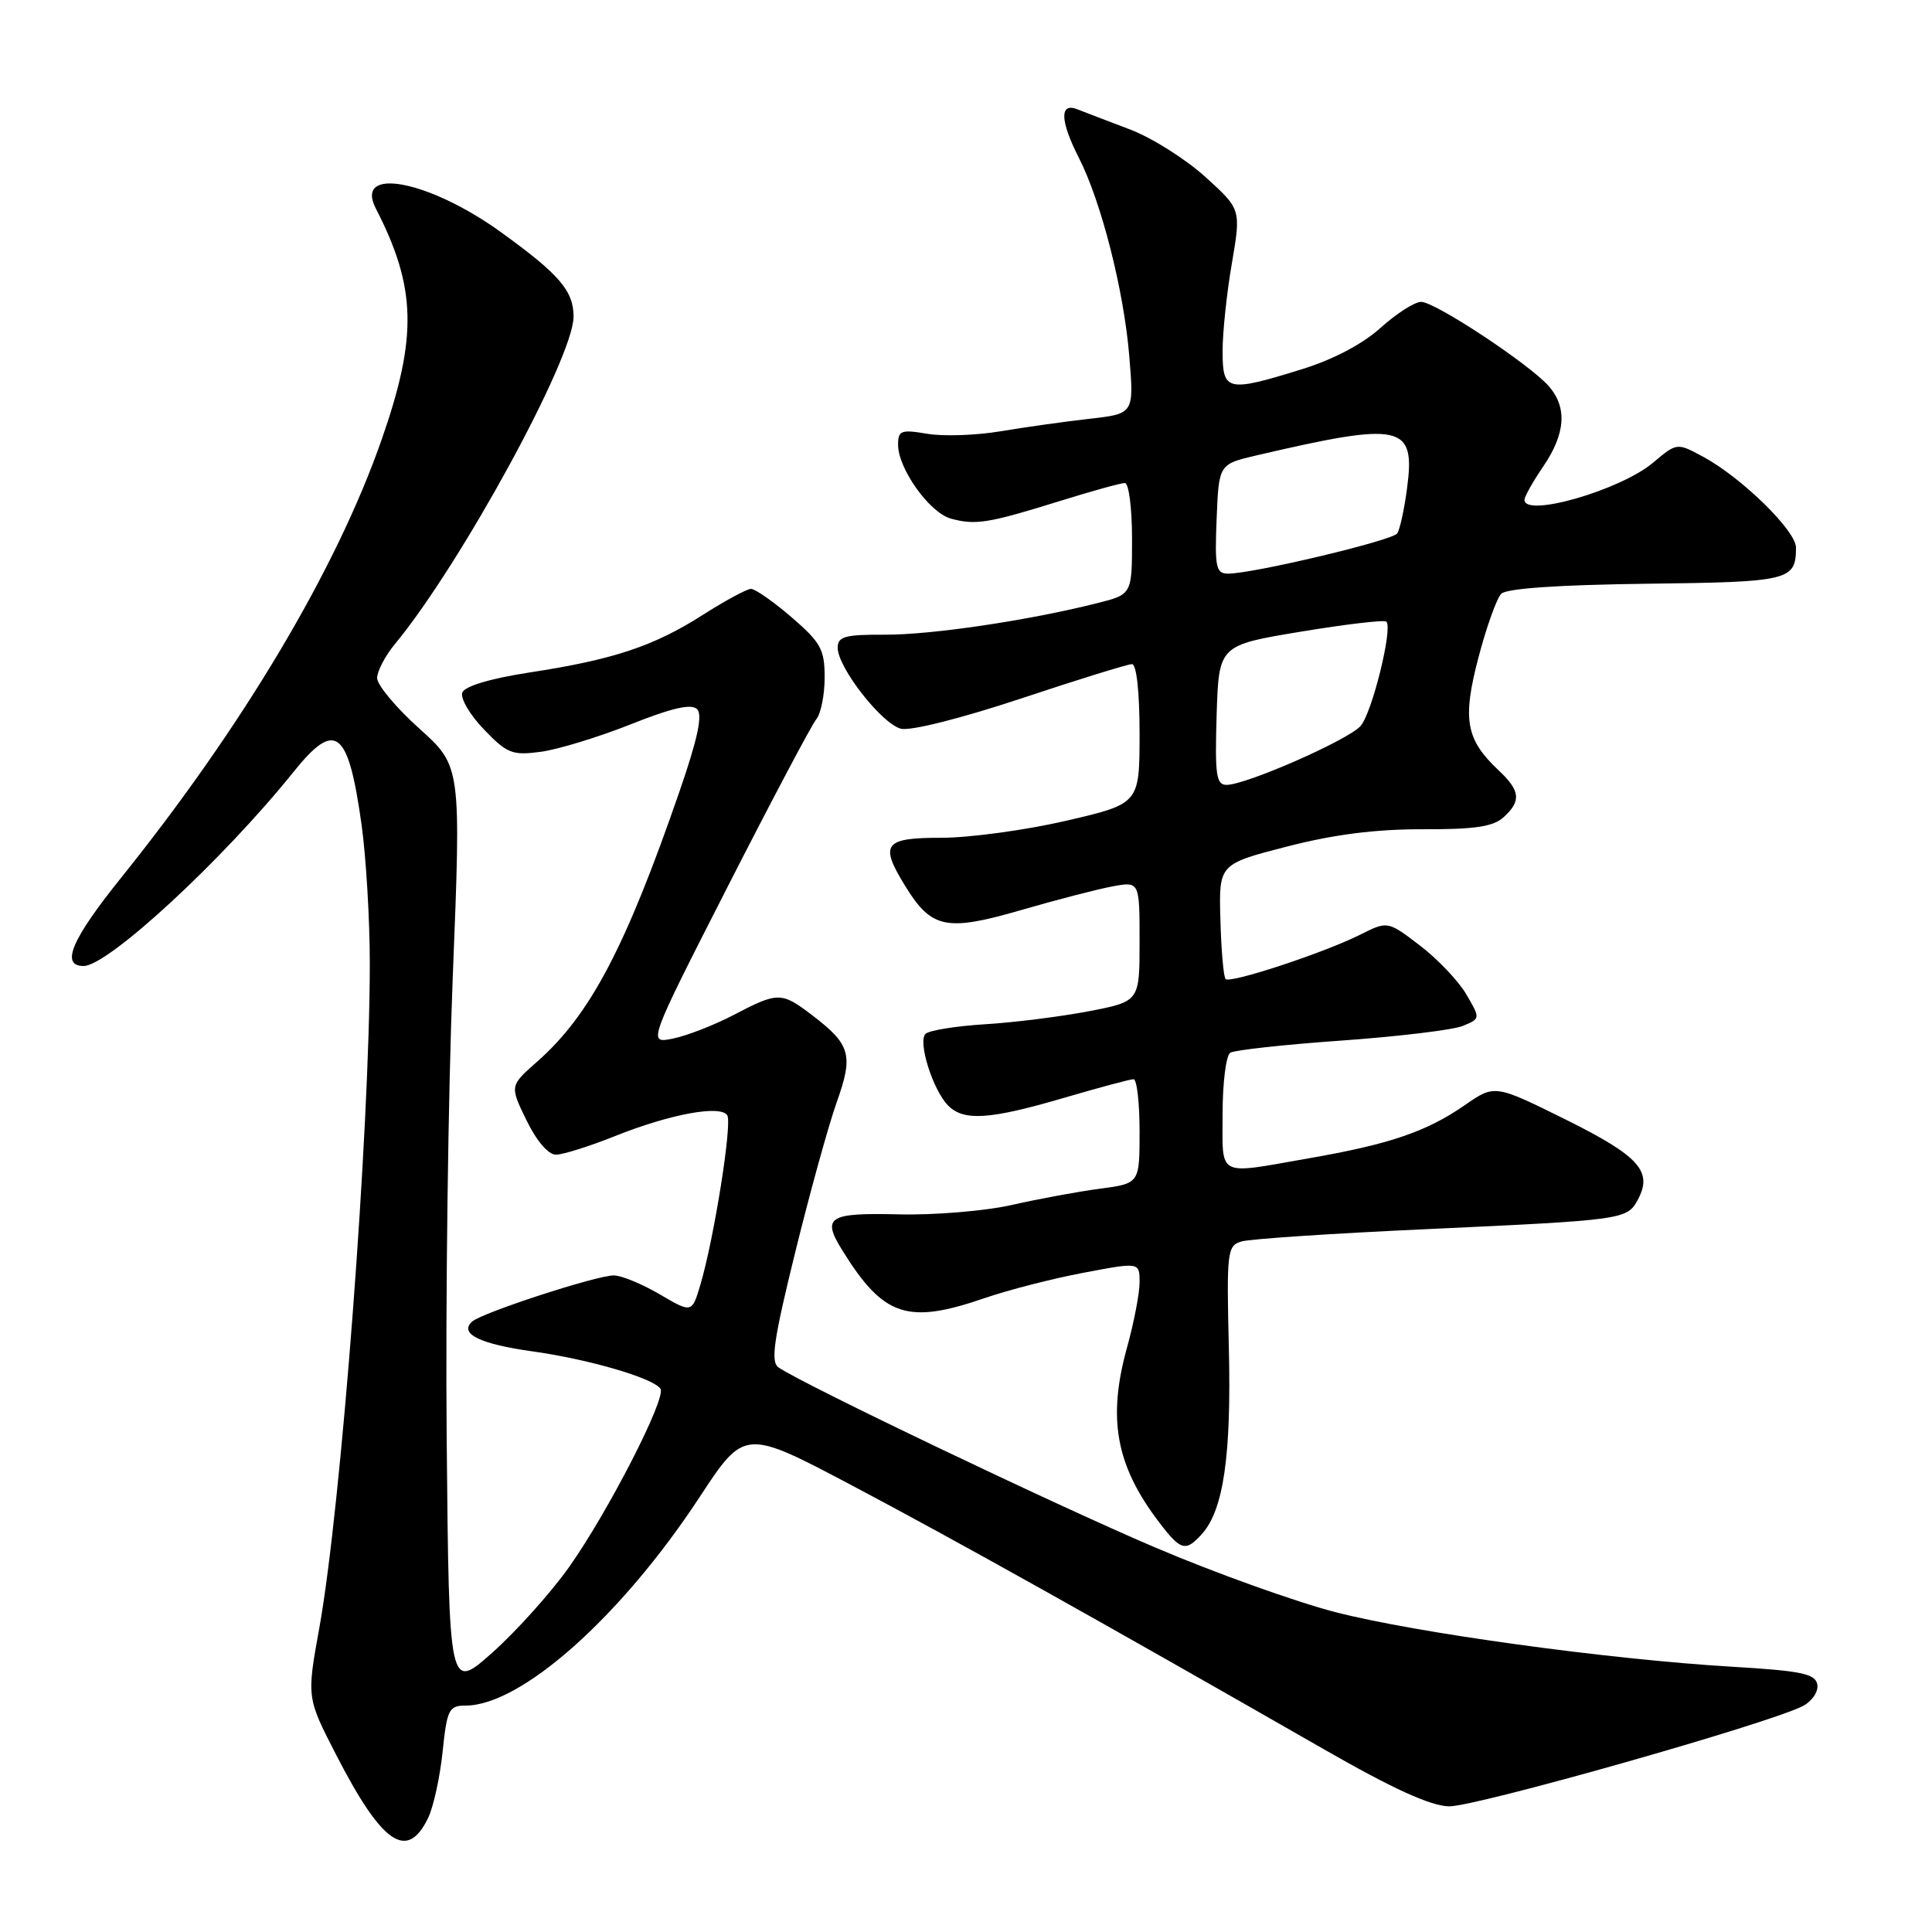 <?xml version="1.0" encoding="UTF-8" standalone="no"?>
<!DOCTYPE svg PUBLIC "-//W3C//DTD SVG 1.1//EN" "http://www.w3.org/Graphics/SVG/1.1/DTD/svg11.dtd" >
<svg xmlns="http://www.w3.org/2000/svg" xmlns:xlink="http://www.w3.org/1999/xlink" version="1.1" viewBox="0 0 256 256">
 <g >
 <path fill="currentColor"
d=" M 56.75 240.84 C 57.44 239.39 58.30 235.46 58.65 232.10 C 59.23 226.51 59.49 226.00 61.68 226.00 C 69.06 226.00 82.30 214.22 92.69 198.39 C 98.66 189.30 98.66 189.30 113.08 196.93 C 126.66 204.11 145.56 214.68 175.50 231.83 C 184.57 237.03 189.56 239.30 192.00 239.35 C 195.48 239.42 234.72 228.29 238.92 226.04 C 240.15 225.38 240.98 224.12 240.80 223.18 C 240.53 221.78 238.67 221.39 229.49 220.85 C 213.09 219.87 187.75 216.39 177.00 213.63 C 171.78 212.29 160.97 208.42 153.00 205.02 C 139.87 199.43 106.45 183.45 103.17 181.20 C 102.08 180.45 102.50 177.59 105.38 165.89 C 107.33 157.98 109.80 149.04 110.88 146.02 C 113.10 139.79 112.71 138.41 107.64 134.54 C 103.54 131.41 103.10 131.41 97.23 134.48 C 94.62 135.84 90.99 137.25 89.16 137.62 C 85.82 138.29 85.82 138.29 96.43 117.47 C 102.27 106.02 107.55 96.04 108.16 95.31 C 108.77 94.57 109.27 92.08 109.27 89.77 C 109.27 86.05 108.77 85.14 104.89 81.79 C 102.47 79.71 100.05 78.02 99.50 78.03 C 98.95 78.04 96.07 79.60 93.09 81.50 C 86.59 85.64 81.26 87.41 70.14 89.11 C 64.97 89.91 61.59 90.92 61.26 91.76 C 60.97 92.52 62.26 94.72 64.12 96.65 C 67.19 99.85 67.88 100.12 71.64 99.62 C 73.91 99.32 79.27 97.68 83.54 95.99 C 89.03 93.80 91.61 93.21 92.37 93.97 C 93.12 94.72 92.45 97.88 90.07 104.77 C 82.89 125.57 78.19 134.50 71.16 140.69 C 67.54 143.88 67.54 143.88 69.76 148.44 C 71.09 151.17 72.65 153.00 73.66 153.00 C 74.59 153.00 78.11 151.89 81.49 150.54 C 88.81 147.61 95.50 146.38 96.37 147.79 C 97.04 148.88 94.61 164.16 92.80 170.25 C 91.68 174.00 91.68 174.00 87.41 171.50 C 85.07 170.13 82.33 169.00 81.33 169.00 C 79.02 169.00 63.81 173.96 62.55 175.12 C 60.80 176.73 63.57 178.09 70.60 179.07 C 78.09 180.12 86.65 182.63 87.52 184.03 C 88.30 185.29 80.55 200.39 75.40 207.65 C 73.00 211.04 68.44 216.12 65.27 218.95 C 59.50 224.09 59.50 224.09 59.19 190.80 C 59.02 172.48 59.38 144.90 59.99 129.51 C 61.11 101.52 61.11 101.52 55.53 96.51 C 52.46 93.75 49.96 90.75 49.97 89.83 C 49.99 88.91 51.05 86.88 52.34 85.33 C 61.07 74.76 76.00 47.40 76.00 41.96 C 76.00 38.54 74.13 36.36 66.36 30.75 C 56.80 23.86 46.90 21.99 49.80 27.63 C 55.18 38.10 55.34 44.61 50.56 58.28 C 44.57 75.43 32.23 96.17 16.00 116.37 C 9.47 124.49 7.99 128.00 11.08 128.00 C 14.32 128.00 29.59 113.88 38.92 102.25 C 44.48 95.33 46.15 96.66 47.92 109.35 C 48.51 113.64 49.00 121.85 49.00 127.61 C 49.00 149.78 45.22 199.56 42.31 215.72 C 40.64 224.94 40.64 224.94 44.54 232.52 C 50.65 244.40 53.96 246.66 56.75 240.84 Z  M 159.27 203.25 C 162.12 200.09 163.17 192.82 162.83 178.70 C 162.52 165.82 162.61 165.07 164.50 164.50 C 165.60 164.17 176.62 163.43 189.00 162.87 C 215.22 161.66 215.60 161.61 217.03 158.95 C 219.03 155.21 217.20 153.19 207.47 148.35 C 198.06 143.69 198.06 143.69 194.09 146.44 C 189.01 149.96 184.13 151.62 173.37 153.49 C 161.10 155.64 162.00 156.11 162.00 147.56 C 162.00 143.47 162.46 139.83 163.02 139.49 C 163.59 139.14 170.22 138.41 177.77 137.88 C 185.32 137.34 192.55 136.47 193.83 135.94 C 196.17 134.97 196.17 134.97 194.29 131.75 C 193.25 129.98 190.49 127.07 188.14 125.28 C 183.87 122.02 183.87 122.02 180.19 123.87 C 175.42 126.26 163.01 130.35 162.40 129.73 C 162.13 129.47 161.82 125.93 161.71 121.88 C 161.50 114.50 161.50 114.50 170.50 112.18 C 176.73 110.57 182.26 109.87 188.47 109.88 C 195.34 109.91 197.86 109.54 199.22 108.30 C 201.60 106.14 201.46 104.78 198.58 102.08 C 194.22 97.98 193.75 95.33 195.90 87.13 C 196.96 83.08 198.33 79.27 198.93 78.67 C 199.63 77.97 206.63 77.49 218.16 77.35 C 237.14 77.12 237.95 76.93 237.98 72.57 C 238.00 70.34 230.77 63.27 225.67 60.52 C 222.20 58.65 222.20 58.65 219.05 61.30 C 214.72 64.95 202.00 68.62 202.00 66.23 C 202.00 65.81 203.12 63.81 204.50 61.79 C 207.44 57.46 207.68 54.01 205.25 51.20 C 202.76 48.32 190.18 40.00 188.31 40.00 C 187.45 40.00 185.03 41.55 182.93 43.44 C 180.54 45.60 176.64 47.65 172.46 48.94 C 162.57 52.00 162.00 51.86 162.00 46.52 C 162.00 44.05 162.55 38.82 163.23 34.89 C 164.45 27.73 164.45 27.73 159.70 23.43 C 157.08 21.06 152.59 18.23 149.72 17.15 C 146.85 16.06 143.71 14.86 142.75 14.48 C 140.37 13.54 140.46 16.02 142.97 20.94 C 145.92 26.73 148.91 38.46 149.63 47.12 C 150.27 54.82 150.27 54.82 144.39 55.49 C 141.15 55.85 135.86 56.60 132.62 57.14 C 129.39 57.69 125.01 57.84 122.87 57.48 C 119.40 56.89 119.00 57.04 119.00 58.93 C 119.00 62.11 123.18 67.95 126.00 68.72 C 129.25 69.61 130.95 69.34 140.30 66.43 C 144.59 65.09 148.53 64.00 149.05 64.00 C 149.57 64.00 150.00 67.32 150.00 71.38 C 150.00 78.76 150.00 78.76 145.39 79.92 C 136.28 82.22 123.38 84.13 117.25 84.10 C 111.93 84.08 111.00 84.34 111.00 85.84 C 111.00 88.45 116.84 95.92 119.38 96.56 C 120.65 96.88 127.35 95.19 135.28 92.56 C 142.82 90.05 149.44 88.00 149.99 88.00 C 150.60 88.00 151.00 91.70 151.00 97.25 C 150.99 106.50 150.99 106.50 141.25 108.76 C 135.89 110.00 128.46 111.01 124.75 111.01 C 117.12 111.00 116.50 111.83 119.97 117.44 C 123.42 123.04 125.40 123.45 135.16 120.63 C 139.88 119.26 145.38 117.83 147.37 117.46 C 151.00 116.78 151.00 116.78 151.00 124.74 C 151.00 132.70 151.00 132.70 144.25 134.00 C 140.54 134.71 134.35 135.49 130.50 135.72 C 126.65 135.96 123.11 136.53 122.64 136.99 C 121.58 138.01 123.62 144.48 125.65 146.51 C 127.73 148.58 131.16 148.35 140.95 145.48 C 145.60 144.12 149.76 143.00 150.20 143.00 C 150.64 143.00 151.00 146.11 151.00 149.91 C 151.00 156.81 151.00 156.81 145.75 157.51 C 142.86 157.89 137.62 158.86 134.09 159.66 C 130.57 160.46 123.84 161.02 119.14 160.91 C 109.74 160.68 108.86 161.25 111.62 165.69 C 117.07 174.47 120.23 175.53 130.46 172.01 C 133.63 170.92 139.55 169.40 143.61 168.64 C 151.00 167.24 151.00 167.24 151.00 169.91 C 151.00 171.38 150.25 175.26 149.34 178.54 C 146.72 187.98 147.86 194.19 153.58 201.70 C 156.47 205.49 157.10 205.66 159.27 203.25 Z  M 161.21 94.75 C 161.50 85.50 161.50 85.50 172.36 83.70 C 178.34 82.71 183.44 82.11 183.70 82.37 C 184.58 83.25 181.80 94.49 180.28 96.20 C 178.63 98.06 165.12 104.00 162.53 104.00 C 161.15 104.00 160.97 102.70 161.21 94.75 Z  M 161.21 68.76 C 161.50 61.51 161.50 61.51 166.50 60.34 C 185.81 55.84 187.57 56.23 186.44 64.71 C 186.08 67.48 185.49 70.16 185.14 70.68 C 184.49 71.63 166.01 76.02 162.71 76.01 C 161.12 76.00 160.95 75.16 161.21 68.76 Z "/>
</g>
</svg>